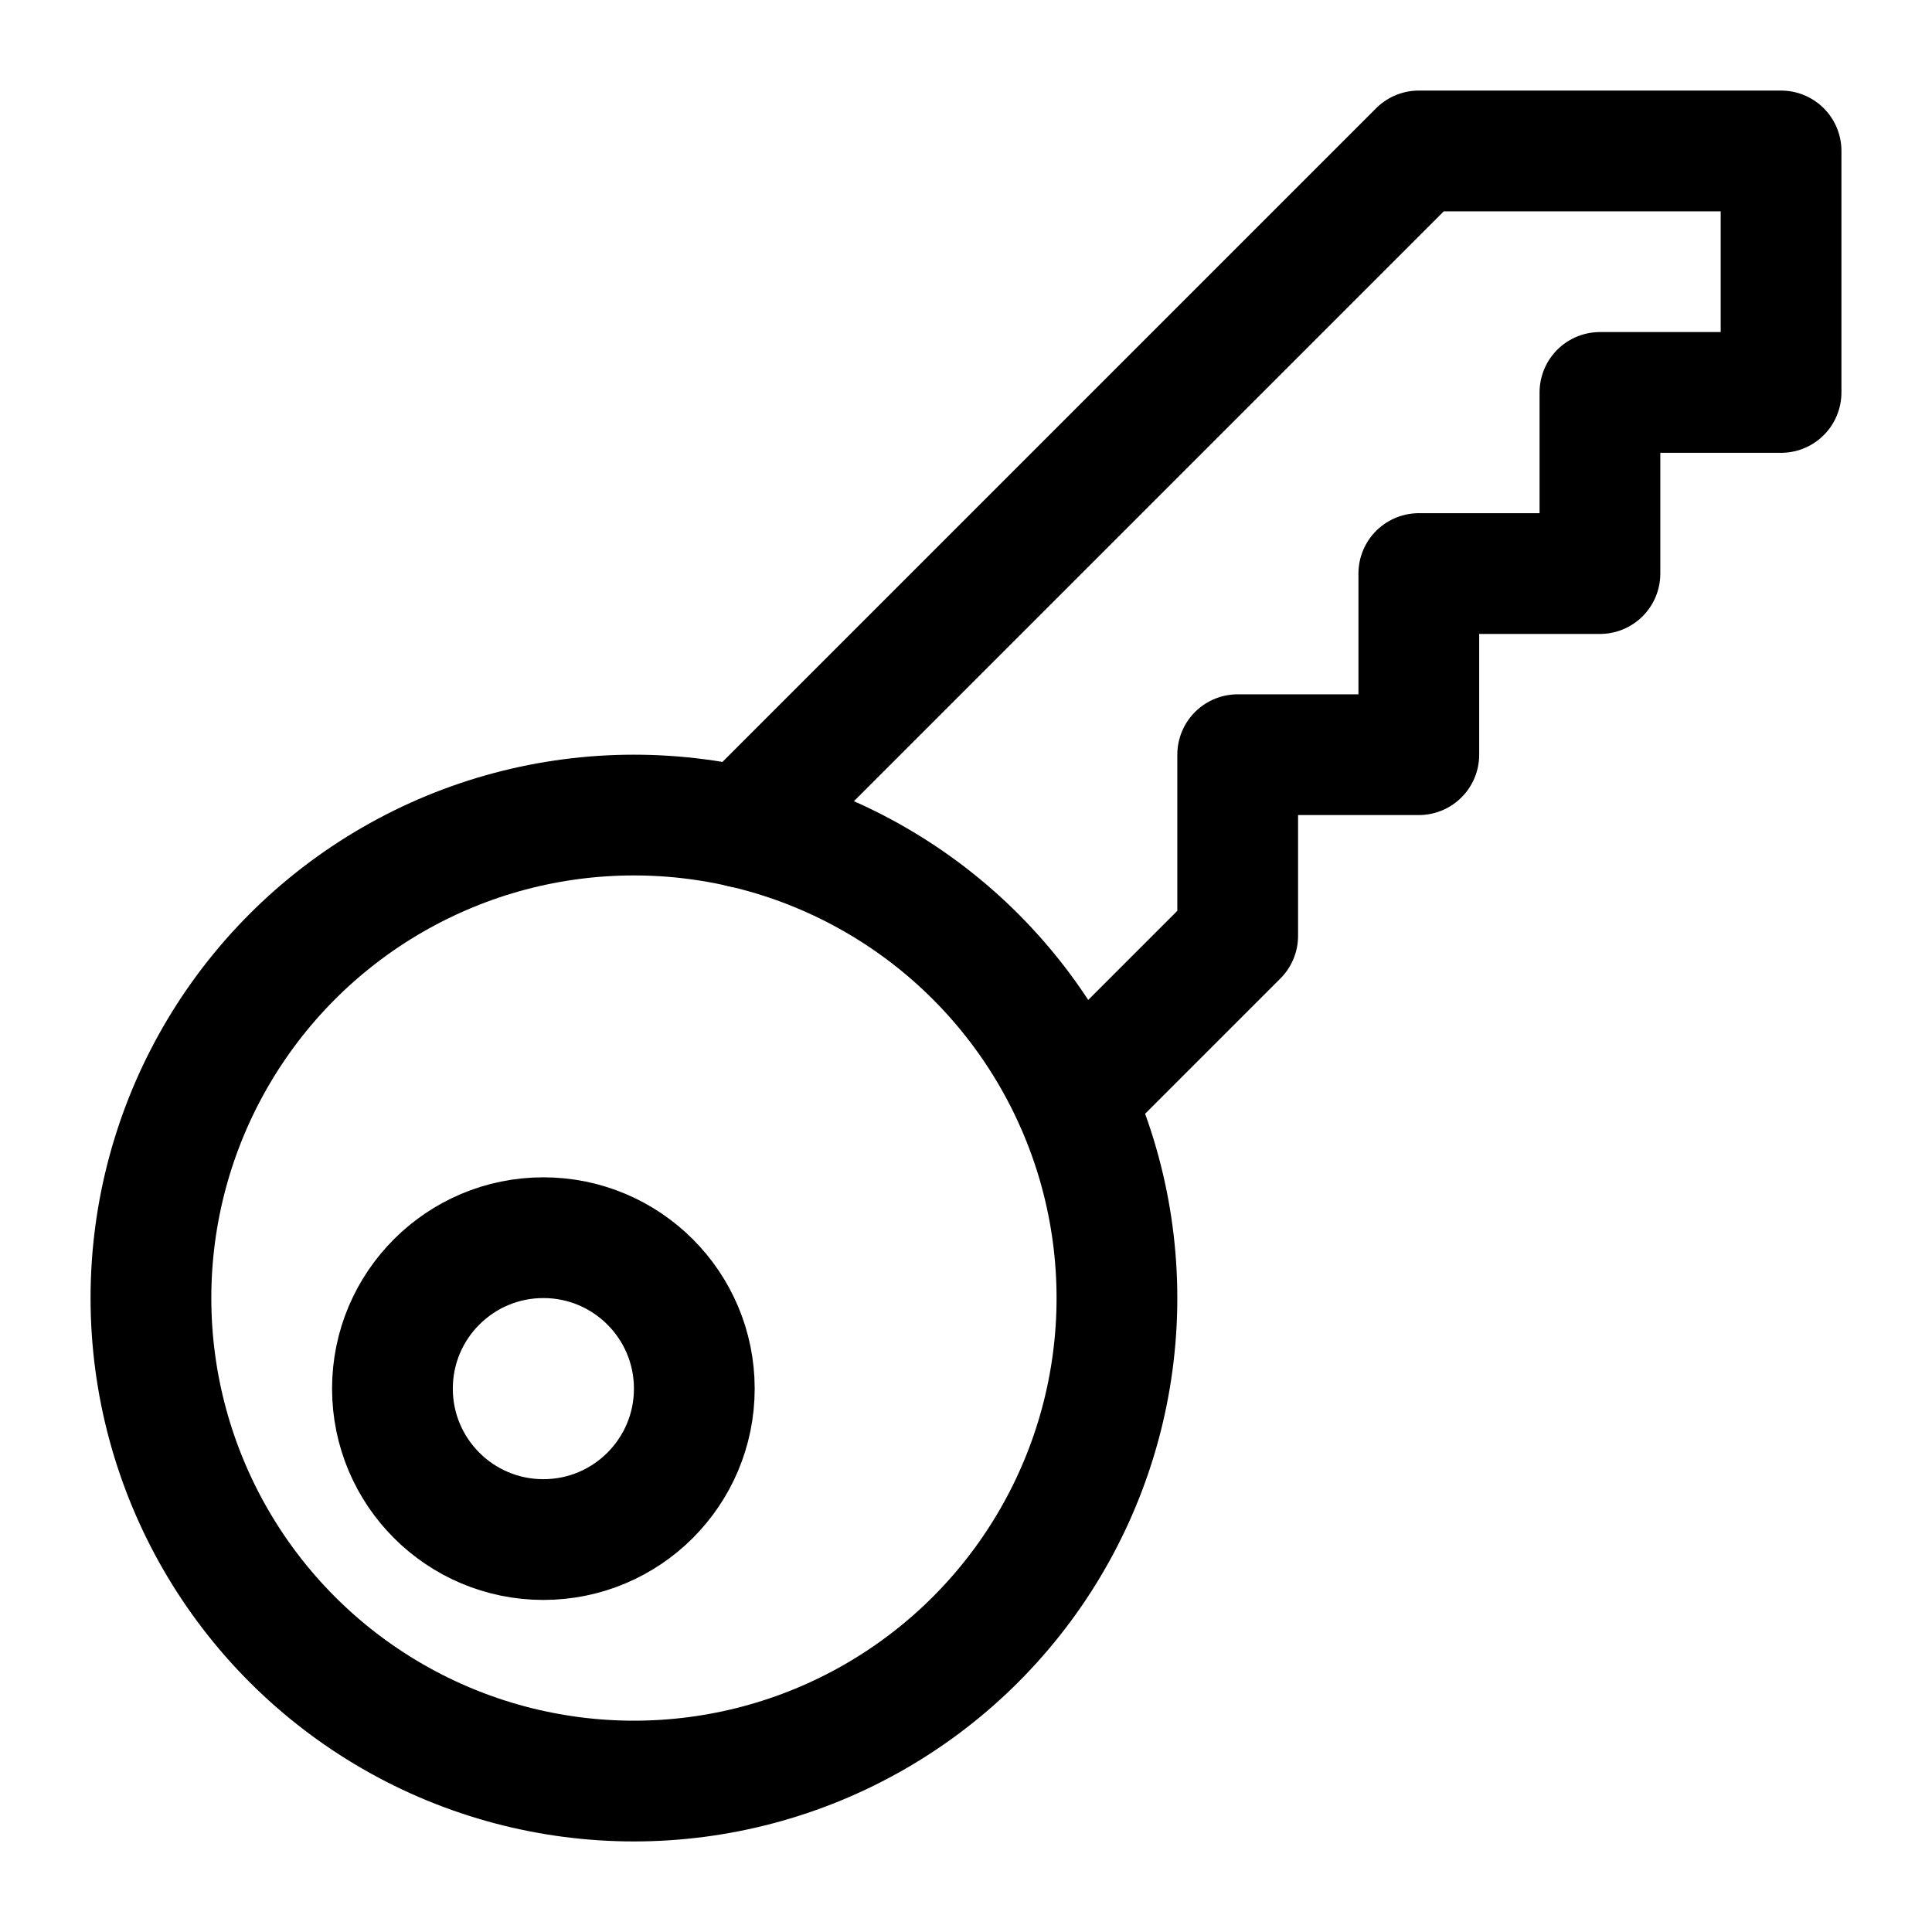 <svg xmlns="http://www.w3.org/2000/svg" width="64" height="64" viewBox="0 0 64 64">
  <title>key</title>
  <circle cx="21" cy="43" r="16" fill="none" stroke="#000" stroke-linecap="round" stroke-linejoin="round" stroke-width="4"/>
  <polyline points="24.59 27.41 47 5 59 5 59 13 53 13 53 19 47 19 47 25 41 25 41 31 35.59 36.41" fill="none" stroke="#000" stroke-linecap="round" stroke-linejoin="round" stroke-width="4"/>
  <circle cx="18" cy="46" r="5" fill="none" stroke="#000" stroke-linecap="round" stroke-linejoin="round" stroke-width="4"/>
</svg>
